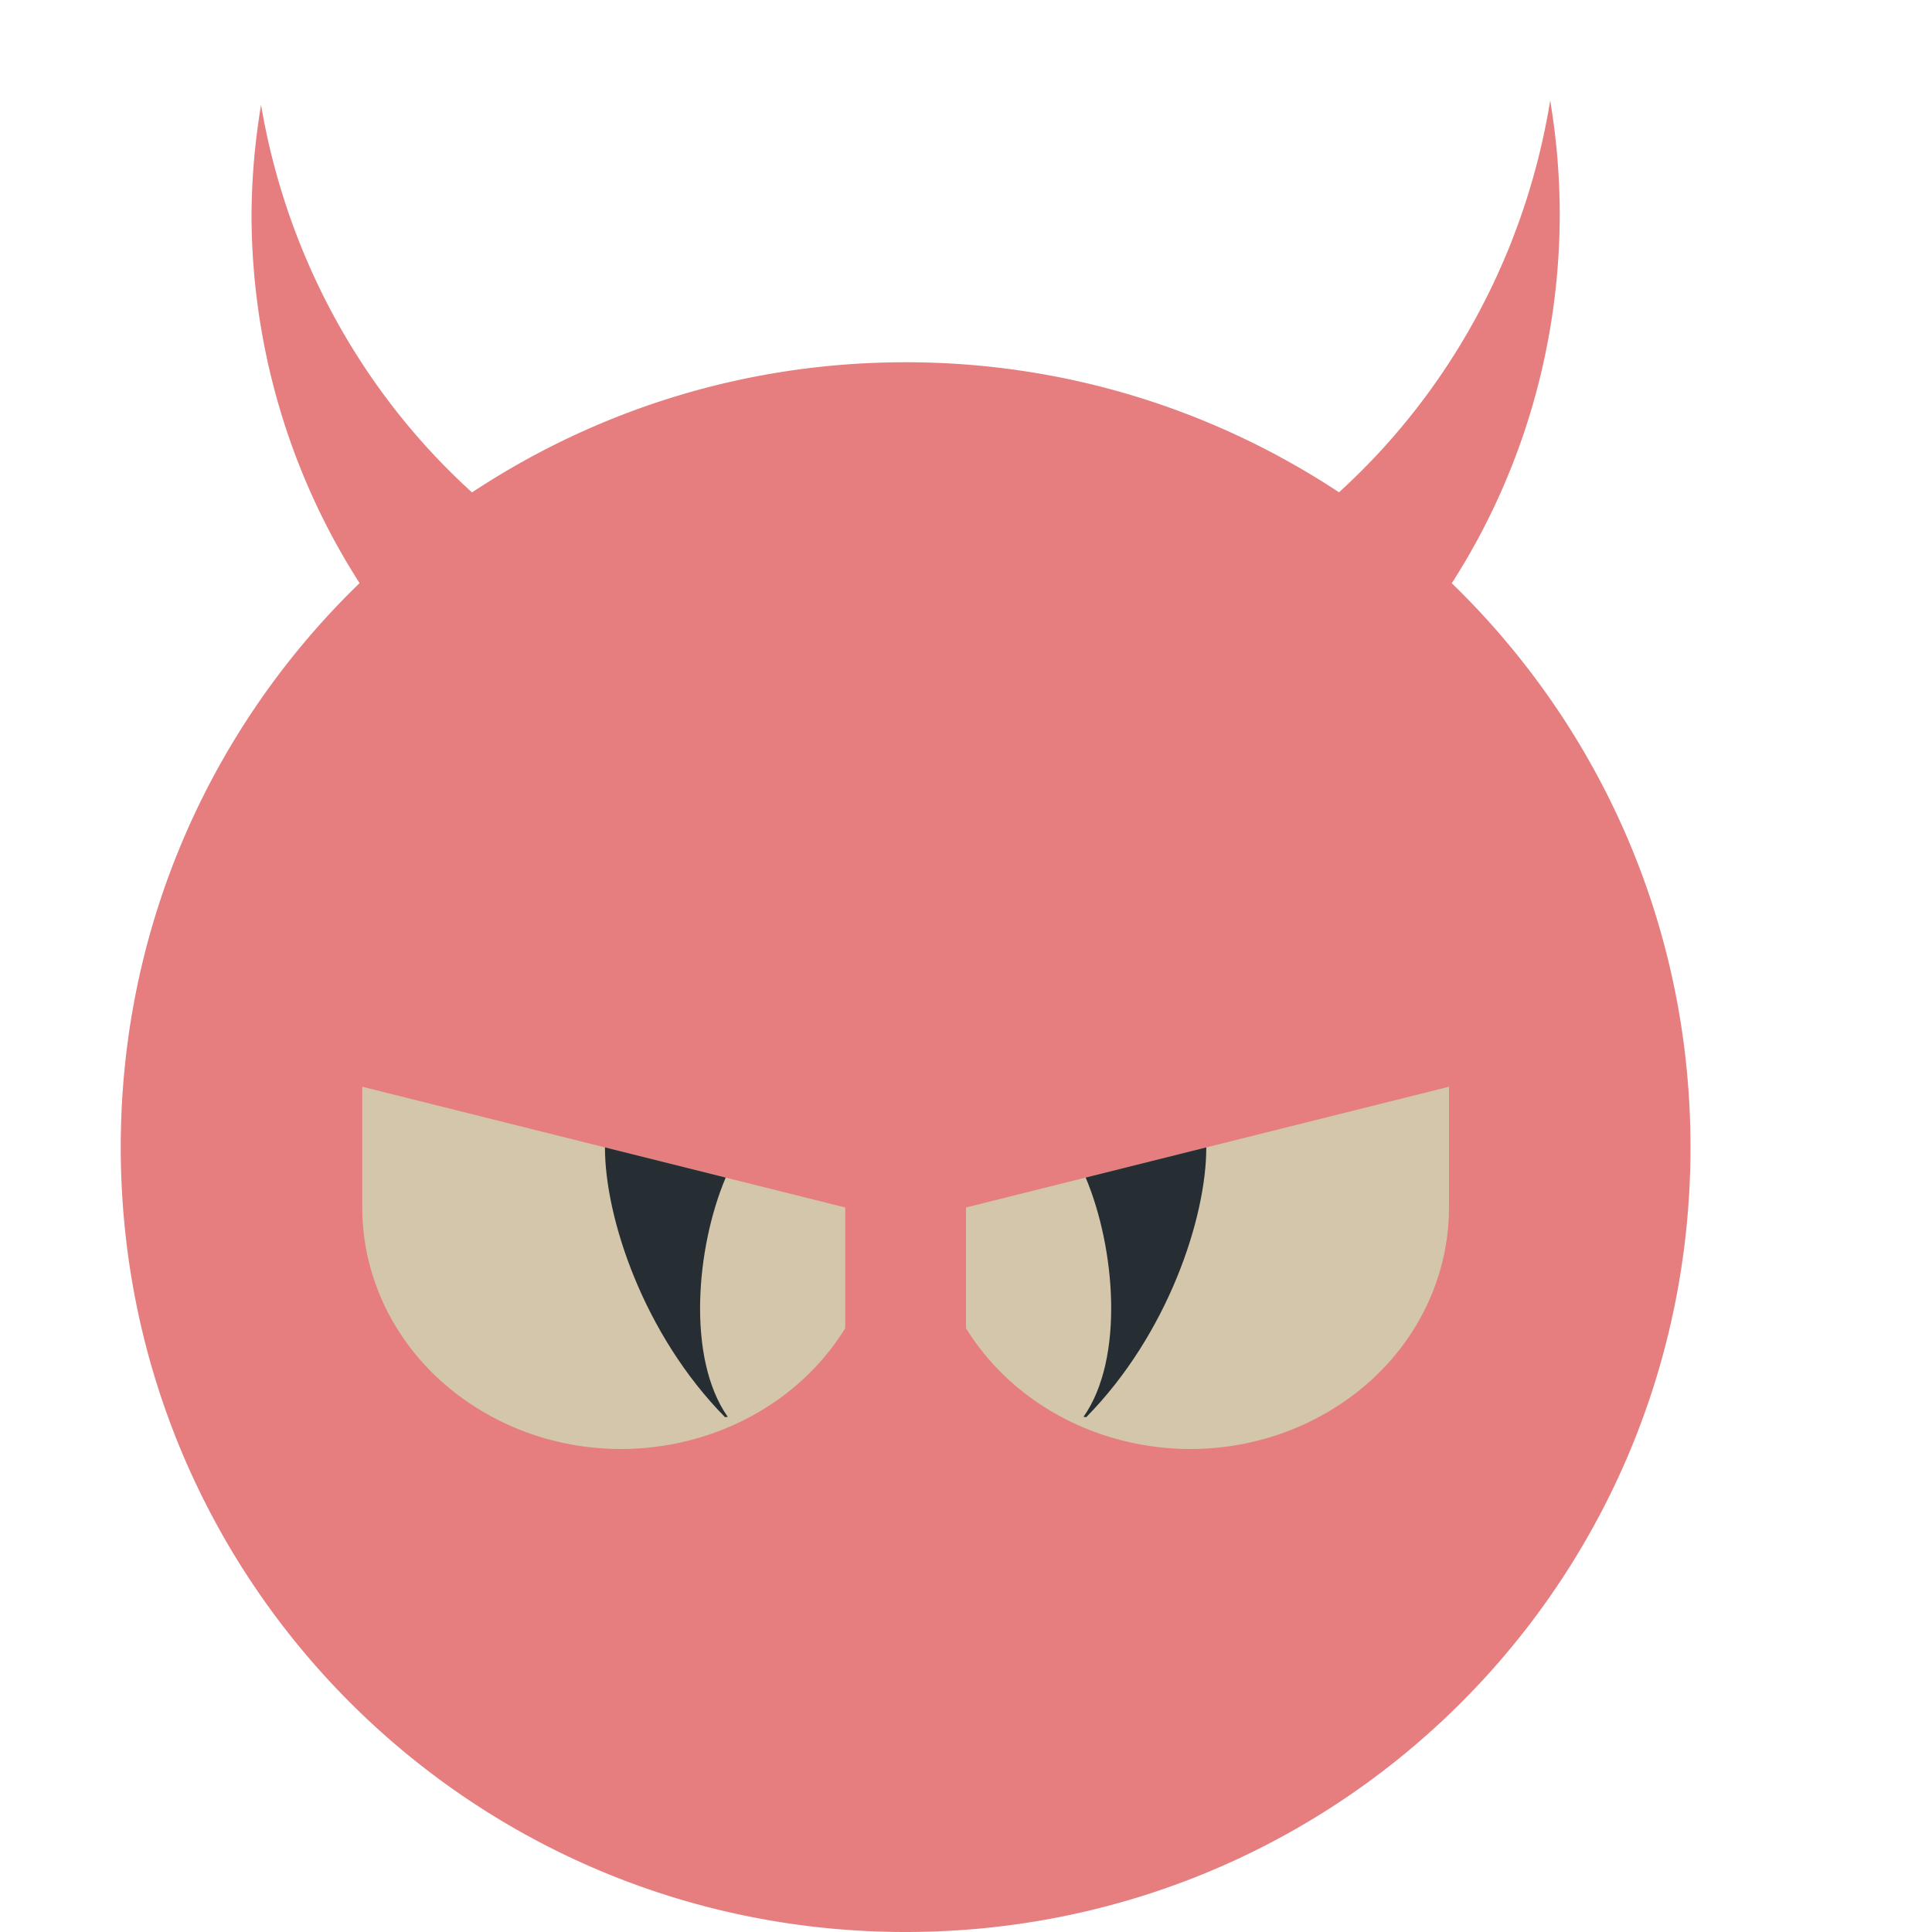 <svg xmlns="http://www.w3.org/2000/svg" width="16" height="16" version="1">
 <path fill="#e67e80" d="m12.838 0.833a5.417 5.556 0 0 1 -1.749 3.244c-1.028-0.679-2.26-1.077-3.589-1.077-1.33 0-2.563 0.398-3.591 1.078a5.417 5.556 0 0 1 -1.747 -3.209 5.417 5.556 0 0 0 -0.079 0.908 5.417 5.556 0 0 0 0.895 3.052c-1.219 1.18-1.978 2.832-1.978 4.671 0 3.601 2.899 6.5 6.5 6.5s6.5-2.899 6.5-6.5c0-1.838-0.759-3.489-1.977-4.67a5.417 5.556 0 0 0 0.894 -3.053 5.417 5.556 0 0 0 -0.079 -0.944z"/>
 <path style="fill:#d3c6aa" d="m 7,11 c -0.592,0.956 -1.903,1.284 -2.928,0.732 C 3.384,11.361 3,10.691 3,10 c 8.04e-5,-0.339 0,-1 0,-1 L 7,10 Z"/>
 <path style="fill:#272e33" d="m 5.01,9.502 c -5.913e-4,0.583 0.32,1.55 0.994,2.234 0.008,-8.71e-4 0.023,-0.002 0.023,-0.002 C 5.685,11.248 5.765,10.331 6.01,9.752 Z"/>
 <path style="fill:#d3c6aa" d="m 8,11 c 0.592,0.956 1.903,1.284 2.928,0.732 0.688,-0.371 1.072,-1.041 1.072,-1.732 -8e-5,-0.339 0,-1 0,-1 L 8,10 Z"/>
 <path style="fill:#272e33" d="m 9.99,9.502 c 5.92e-4,0.583 -0.32,1.55 -0.994,2.234 -0.008,-8.71e-4 -0.023,-0.002 -0.023,-0.002 0.342,-0.486 0.262,-1.403 0.018,-1.982 z"/>
</svg>

